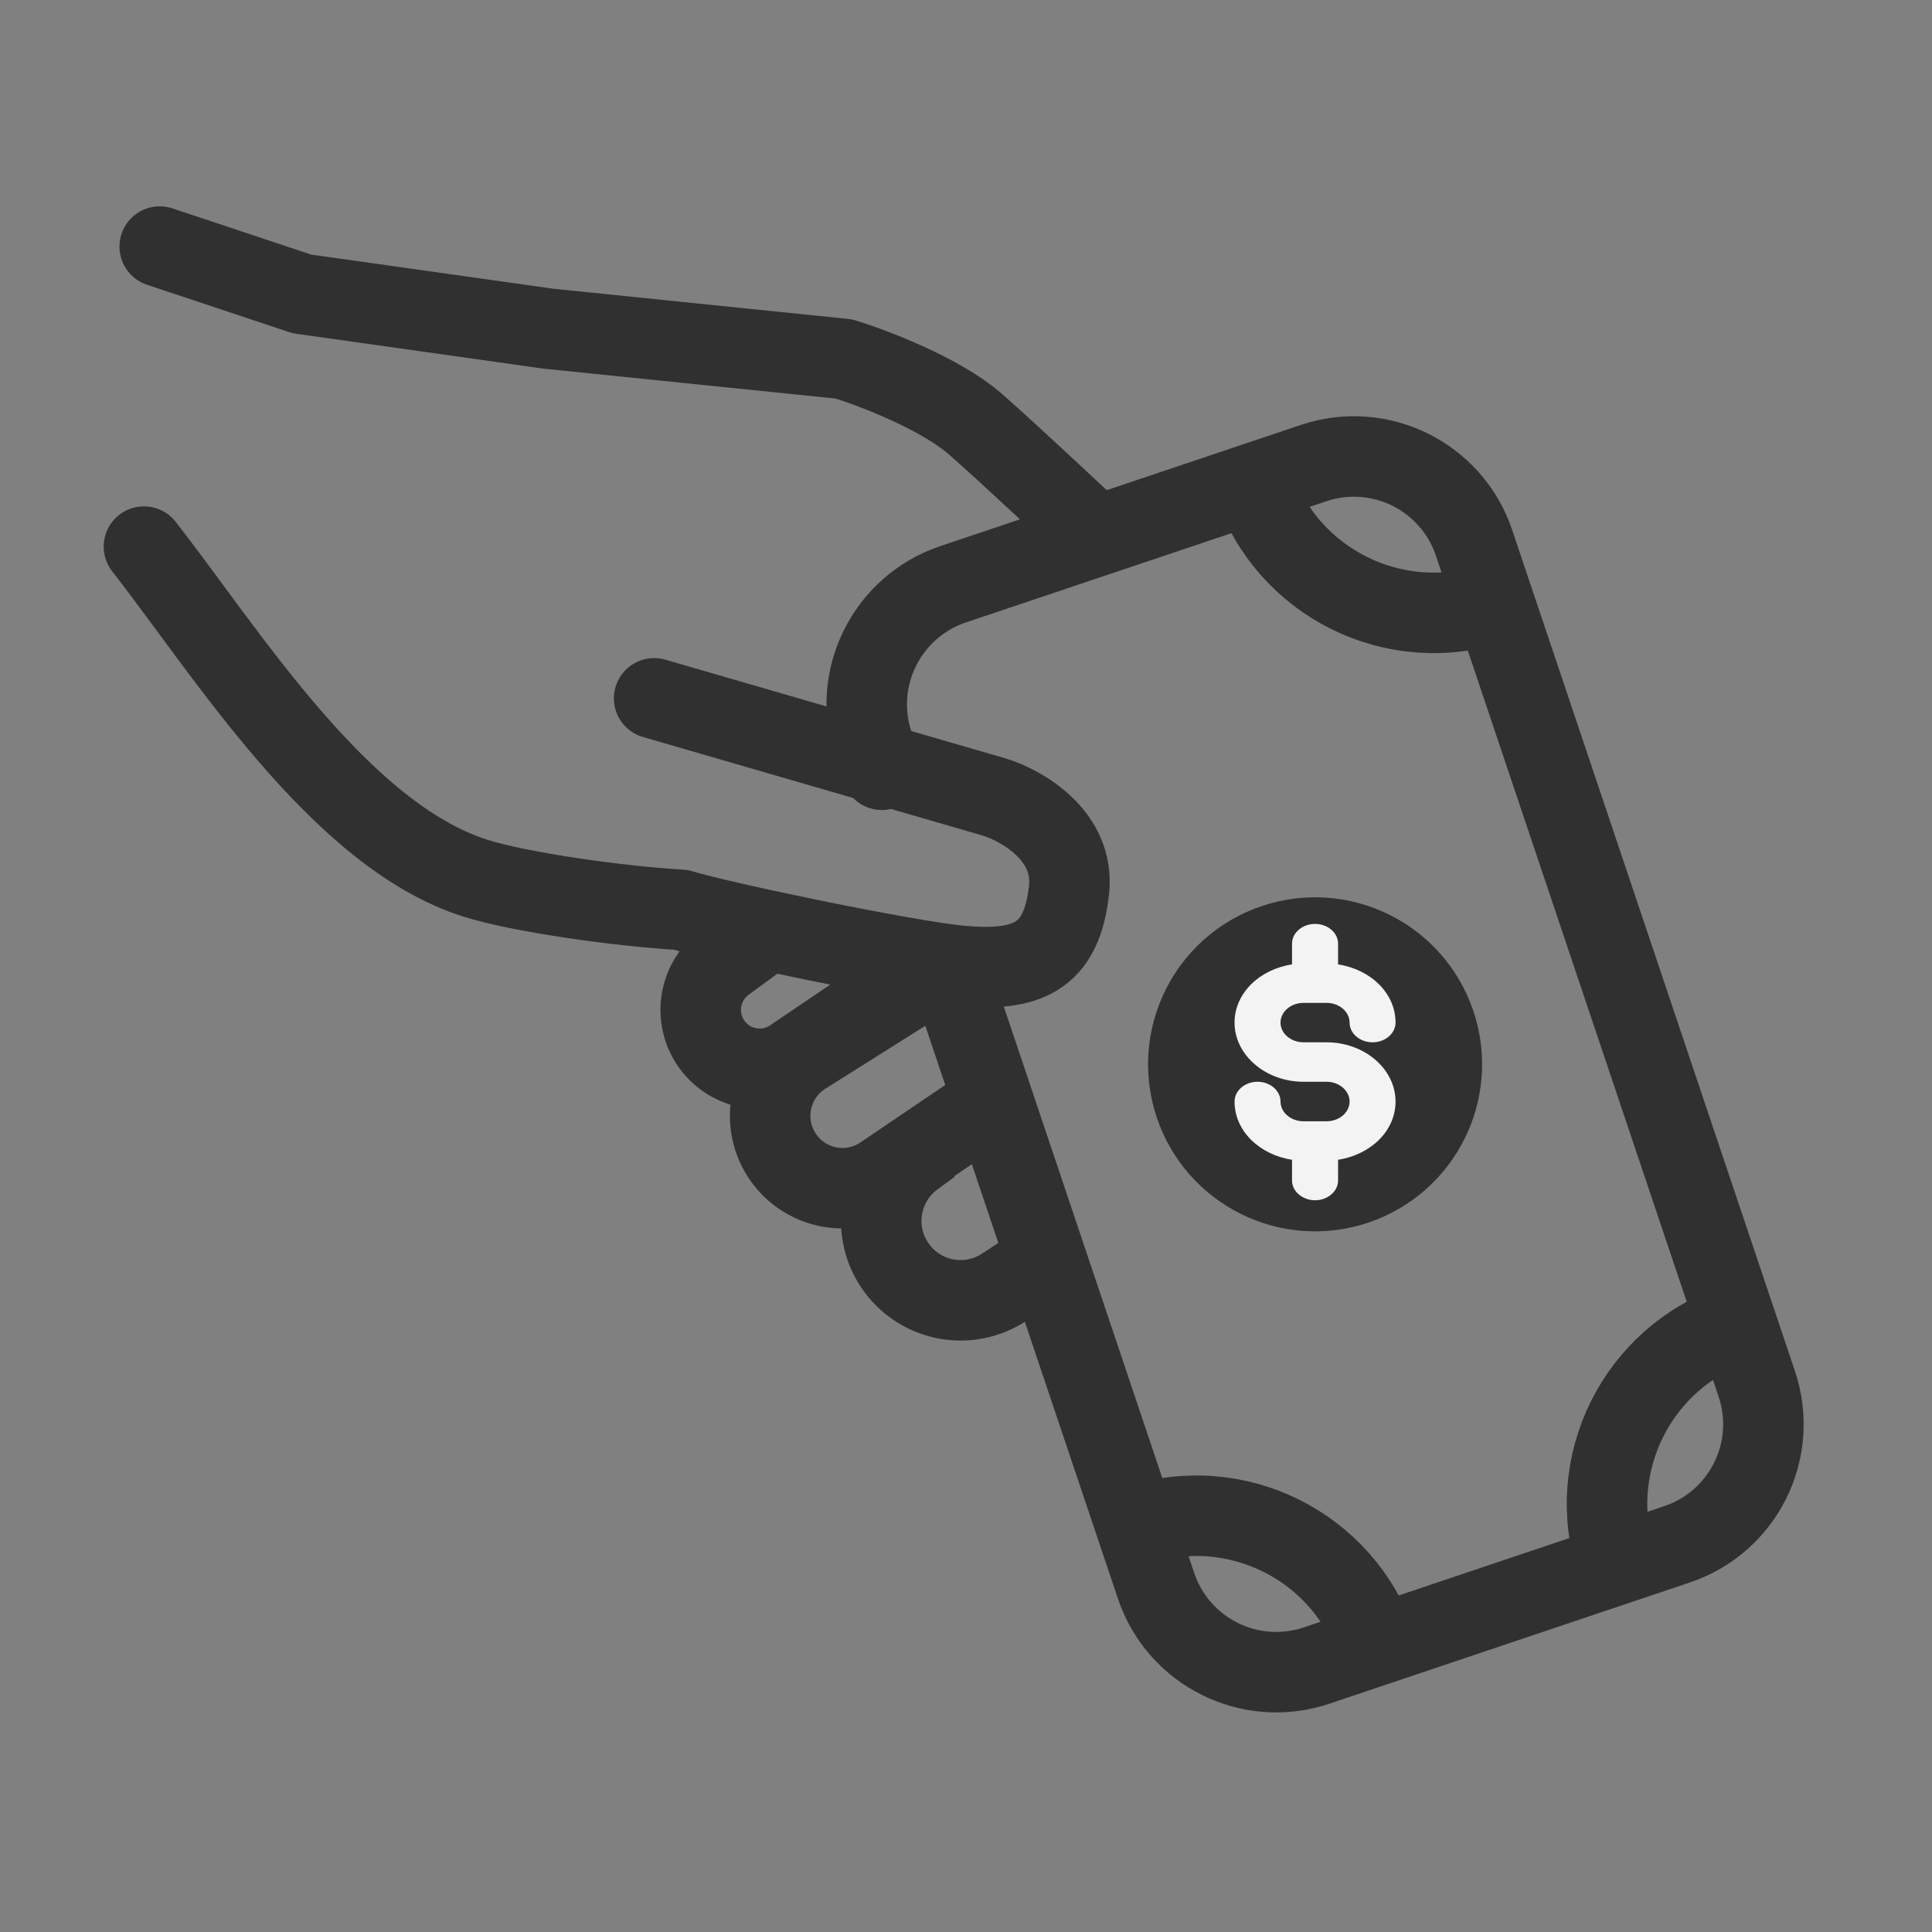 <svg width="24" height="24" viewBox="0 0 24 24" fill="none" xmlns="http://www.w3.org/2000/svg">
<rect x="0" y="0" width="24" height="24" fill="#808080" stroke="none"/>
<circle cx="16.587" cy="13.193" r="1.768" transform="rotate(71.418 16.587 13.193)" fill="#303030"/>
<path d="M20.087 19.435C19.671 18.199 20.336 16.86 21.573 16.444M15.571 6.004C15.987 7.24 17.326 7.905 18.562 7.49M17.102 20.439C16.686 19.202 15.347 18.537 14.111 18.953M11.813 12.12L14.361 19.699C14.638 20.523 15.531 20.967 16.355 20.69L20.833 19.184C21.657 18.907 22.101 18.015 21.823 17.19L18.311 6.743C18.034 5.919 17.141 5.476 16.317 5.753L11.84 7.258C11.016 7.535 10.572 8.428 10.849 9.252L10.954 9.562M16.838 14.714C16.014 14.991 15.121 14.547 14.844 13.723C14.567 12.899 15.01 12.006 15.835 11.729C16.659 11.452 17.552 11.895 17.829 12.719C18.106 13.544 17.662 14.437 16.838 14.714Z" stroke="#303030" stroke-linecap="round" stroke-linejoin="round"/>
<path d="M13.125 15.562L12.475 15.99C12.037 16.279 11.449 16.174 11.138 15.75V15.75C10.816 15.311 10.911 14.694 11.35 14.372L11.564 14.215" stroke="#303030"/>
<path d="M9.572 11.538L9.004 11.954C8.678 12.194 8.607 12.652 8.846 12.978V12.978C9.079 13.295 9.521 13.372 9.847 13.151L11.605 11.961" stroke="#303030"/>
<path d="M12.222 13.757L10.97 14.605C10.57 14.877 10.027 14.783 9.741 14.393V14.393C9.433 13.972 9.546 13.379 9.987 13.101L11.437 12.188" stroke="#303030"/>
<path d="M13.559 6.594C13.466 6.513 12.549 5.646 12.116 5.268C11.683 4.89 10.848 4.571 10.484 4.459L6.812 4.083L3.749 3.651L1.984 3.063M8.126 8.675L12.348 9.9C12.688 10.003 13.352 10.377 13.28 11.052C13.189 11.896 12.758 12.073 11.931 11.998C11.27 11.937 8.95 11.455 8.458 11.302C7.677 11.257 6.456 11.083 5.908 10.91C4.214 10.375 2.806 8.091 1.788 6.79" stroke="#303030" stroke-linecap="round" stroke-linejoin="round"/>
<path d="M16.193 12.948C16.036 12.948 15.907 12.838 15.907 12.703C15.907 12.568 16.036 12.458 16.193 12.458H16.479C16.636 12.458 16.765 12.568 16.765 12.703C16.765 12.838 16.893 12.948 17.05 12.948C17.207 12.948 17.336 12.838 17.336 12.703C17.336 12.335 17.022 12.041 16.622 11.98V11.722C16.622 11.587 16.493 11.477 16.336 11.477C16.179 11.477 16.05 11.587 16.05 11.722V11.98C15.65 12.041 15.336 12.335 15.336 12.703C15.336 13.107 15.722 13.438 16.193 13.438H16.479C16.636 13.438 16.765 13.549 16.765 13.684C16.765 13.819 16.636 13.929 16.479 13.929H16.193C16.036 13.929 15.907 13.819 15.907 13.684C15.907 13.549 15.779 13.438 15.622 13.438C15.464 13.438 15.336 13.549 15.336 13.684C15.336 14.052 15.65 14.346 16.05 14.407V14.665C16.05 14.799 16.179 14.91 16.336 14.91C16.493 14.91 16.622 14.799 16.622 14.665V14.407C17.022 14.346 17.336 14.052 17.336 13.684C17.336 13.279 16.95 12.948 16.479 12.948H16.193Z" fill="#F3F3F3"/>
</svg>
